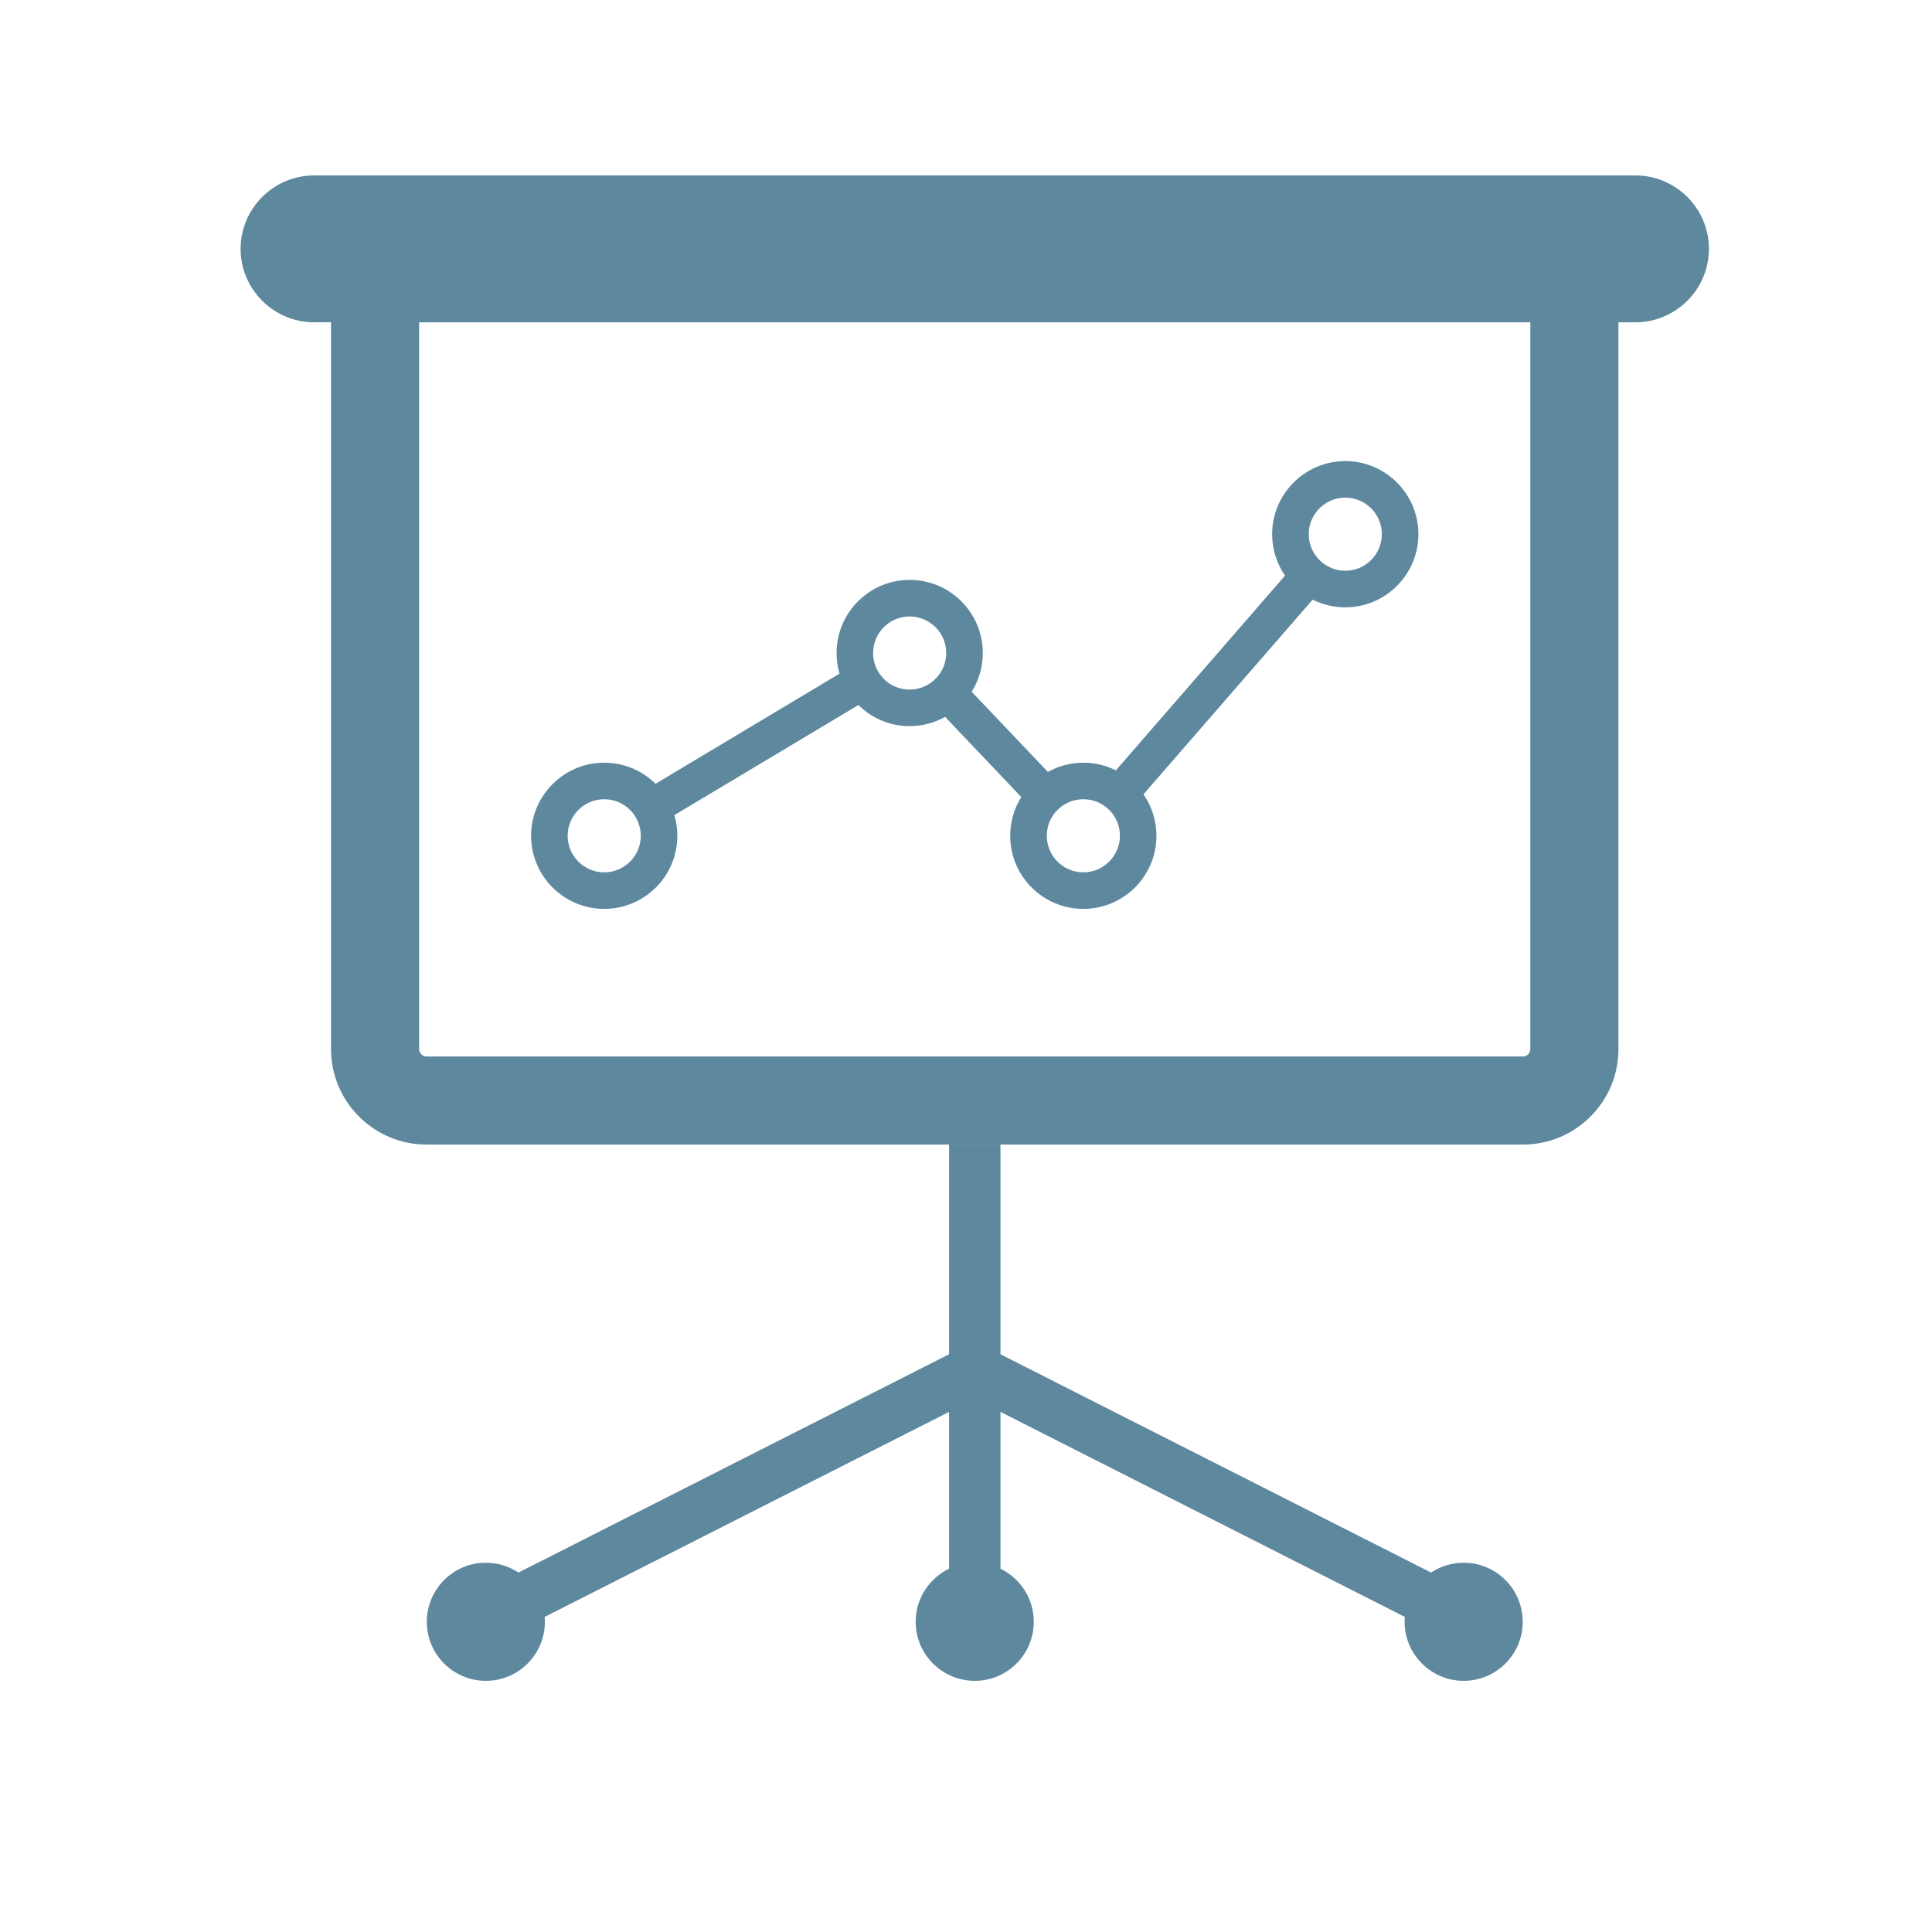 <?xml version="1.0" encoding="utf-8"?>
<!-- Generator: Adobe Illustrator 16.0.0, SVG Export Plug-In . SVG Version: 6.00 Build 0)  -->
<!DOCTYPE svg PUBLIC "-//W3C//DTD SVG 1.1//EN" "http://www.w3.org/Graphics/SVG/1.1/DTD/svg11.dtd">
<svg version="1.1" id="pestcontrol" xmlns="http://www.w3.org/2000/svg" xmlns:xlink="http://www.w3.org/1999/xlink" x="0px"
	 y="0px" width="700px" height="700px" viewBox="0 0 700 700" enable-background="new 0 0 700 700" xml:space="preserve">
<g>
	<path fill="#5E889E" d="M592.58,63.566H113.774c-14.638,0-26.601,11.978-26.601,26.604c0,14.629,11.959,26.597,26.598,26.597h6.167
		v263.346c0,19.068,15.515,34.582,34.588,34.582h397.29c19.064,0,34.58-15.514,34.58-34.582V116.77h6.183
		c14.622,0,26.602-11.969,26.602-26.598C619.182,75.544,607.202,63.566,592.58,63.566z M554.47,380.116
		c0,1.419-1.229,2.663-2.649,2.663H154.53c-1.438,0-2.67-1.244-2.67-2.663V116.77h402.61V380.116L554.47,380.116z"/>
	<path fill="#5E889E" d="M487.427,167.062c-14.605,0-26.505,11.879-26.505,26.486c0,5.566,1.726,10.766,4.677,15.007l-61.3,70.559
		c-3.534-1.784-7.54-2.771-11.779-2.771c-4.68,0-9.045,1.213-12.855,3.338l-27.609-29.041c2.54-4.073,4.032-8.878,4.032-14.037
		c0-14.612-11.878-26.498-26.491-26.498c-14.604,0-26.49,11.885-26.49,26.498c0,2.613,0.37,5.094,1.057,7.477L237.5,283.986
		c-4.764-4.738-11.328-7.645-18.581-7.645c-14.596,0-26.496,11.879-26.496,26.486c0,14.604,11.9,26.483,26.496,26.483
		c14.604,0,26.497-11.879,26.497-26.483c0-2.618-0.368-5.101-1.096-7.487l66.708-39.898c4.754,4.737,11.318,7.645,18.564,7.645
		c4.668,0,9.04-1.228,12.85-3.343l27.58,29.039c-2.549,4.072-4.004,8.876-4.004,14.044c0,14.604,11.862,26.483,26.497,26.483
		c14.597,0,26.485-11.879,26.485-26.483c0-5.599-1.75-10.766-4.7-15.031l61.289-70.536c3.548,1.783,7.587,2.782,11.83,2.782
		c14.598,0,26.494-11.89,26.494-26.497C513.915,178.939,502.019,167.062,487.427,167.062z M232.174,302.828
		c0,7.283-5.928,13.24-13.254,13.24c-7.309,0-13.253-5.957-13.253-13.24c0-7.315,5.945-13.243,13.253-13.243
		c2.356,0,4.549,0.593,6.423,1.652c4.002,2.219,6.717,6.455,6.831,11.358V302.828z M329.594,249.848
		c-2.345,0-4.56-0.604-6.456-1.653c-4.003-2.256-6.73-6.532-6.793-11.398v-0.193c0-7.32,5.934-13.249,13.249-13.249
		c7.292,0,13.248,5.929,13.248,13.249c0,1.282-0.198,2.577-0.565,3.769c-1.322,4.475-5.006,8.012-9.607,9.108
		C331.671,249.713,330.658,249.848,329.594,249.848z M405.764,302.828c0,7.283-5.969,13.24-13.244,13.24
		c-7.319,0-13.242-5.957-13.242-13.24c0-1.291,0.192-2.544,0.515-3.737c1.323-4.542,5.046-8.052,9.636-9.144
		c1.006-0.226,2.026-0.362,3.095-0.362c0.854,0,1.681,0.068,2.487,0.226c4.663,0.897,8.495,4.238,10.032,8.678
		C405.499,299.842,405.764,301.305,405.764,302.828z M487.427,206.799c-0.869,0-1.729-0.101-2.521-0.237
		c-4.674-0.925-8.479-4.303-10.011-8.705c-0.466-1.363-0.716-2.823-0.716-4.312c0-7.314,5.952-13.243,13.241-13.243
		c7.315,0,13.247,5.928,13.247,13.243C500.671,200.833,494.736,206.799,487.427,206.799z"/>
	<path fill="#5E889E" d="M530.319,566.209c-4.372,0-8.426,1.315-11.81,3.561l-156.019-79.092V414.7h-18.627v75.978L187.847,569.77
		c-3.384-2.242-7.442-3.561-11.811-3.561c-11.812,0-21.392,9.588-21.392,21.399c0,11.802,9.58,21.391,21.392,21.391
		c11.811,0,21.386-9.589,21.386-21.391c0-0.6-0.041-1.186-0.08-1.766l146.521-74.283v56.812
		c-7.15,3.462-12.095,10.762-12.095,19.239c0,11.799,9.581,21.391,21.408,21.391c11.812,0,21.386-9.592,21.386-21.391
		c0-8.475-4.935-15.777-12.072-19.239v-56.818L509.01,585.84c-0.054,0.583-0.097,1.169-0.097,1.766
		c0,11.799,9.598,21.391,21.409,21.391s21.387-9.592,21.387-21.391C551.706,575.794,542.131,566.209,530.319,566.209z"/>
</g>
</svg>
